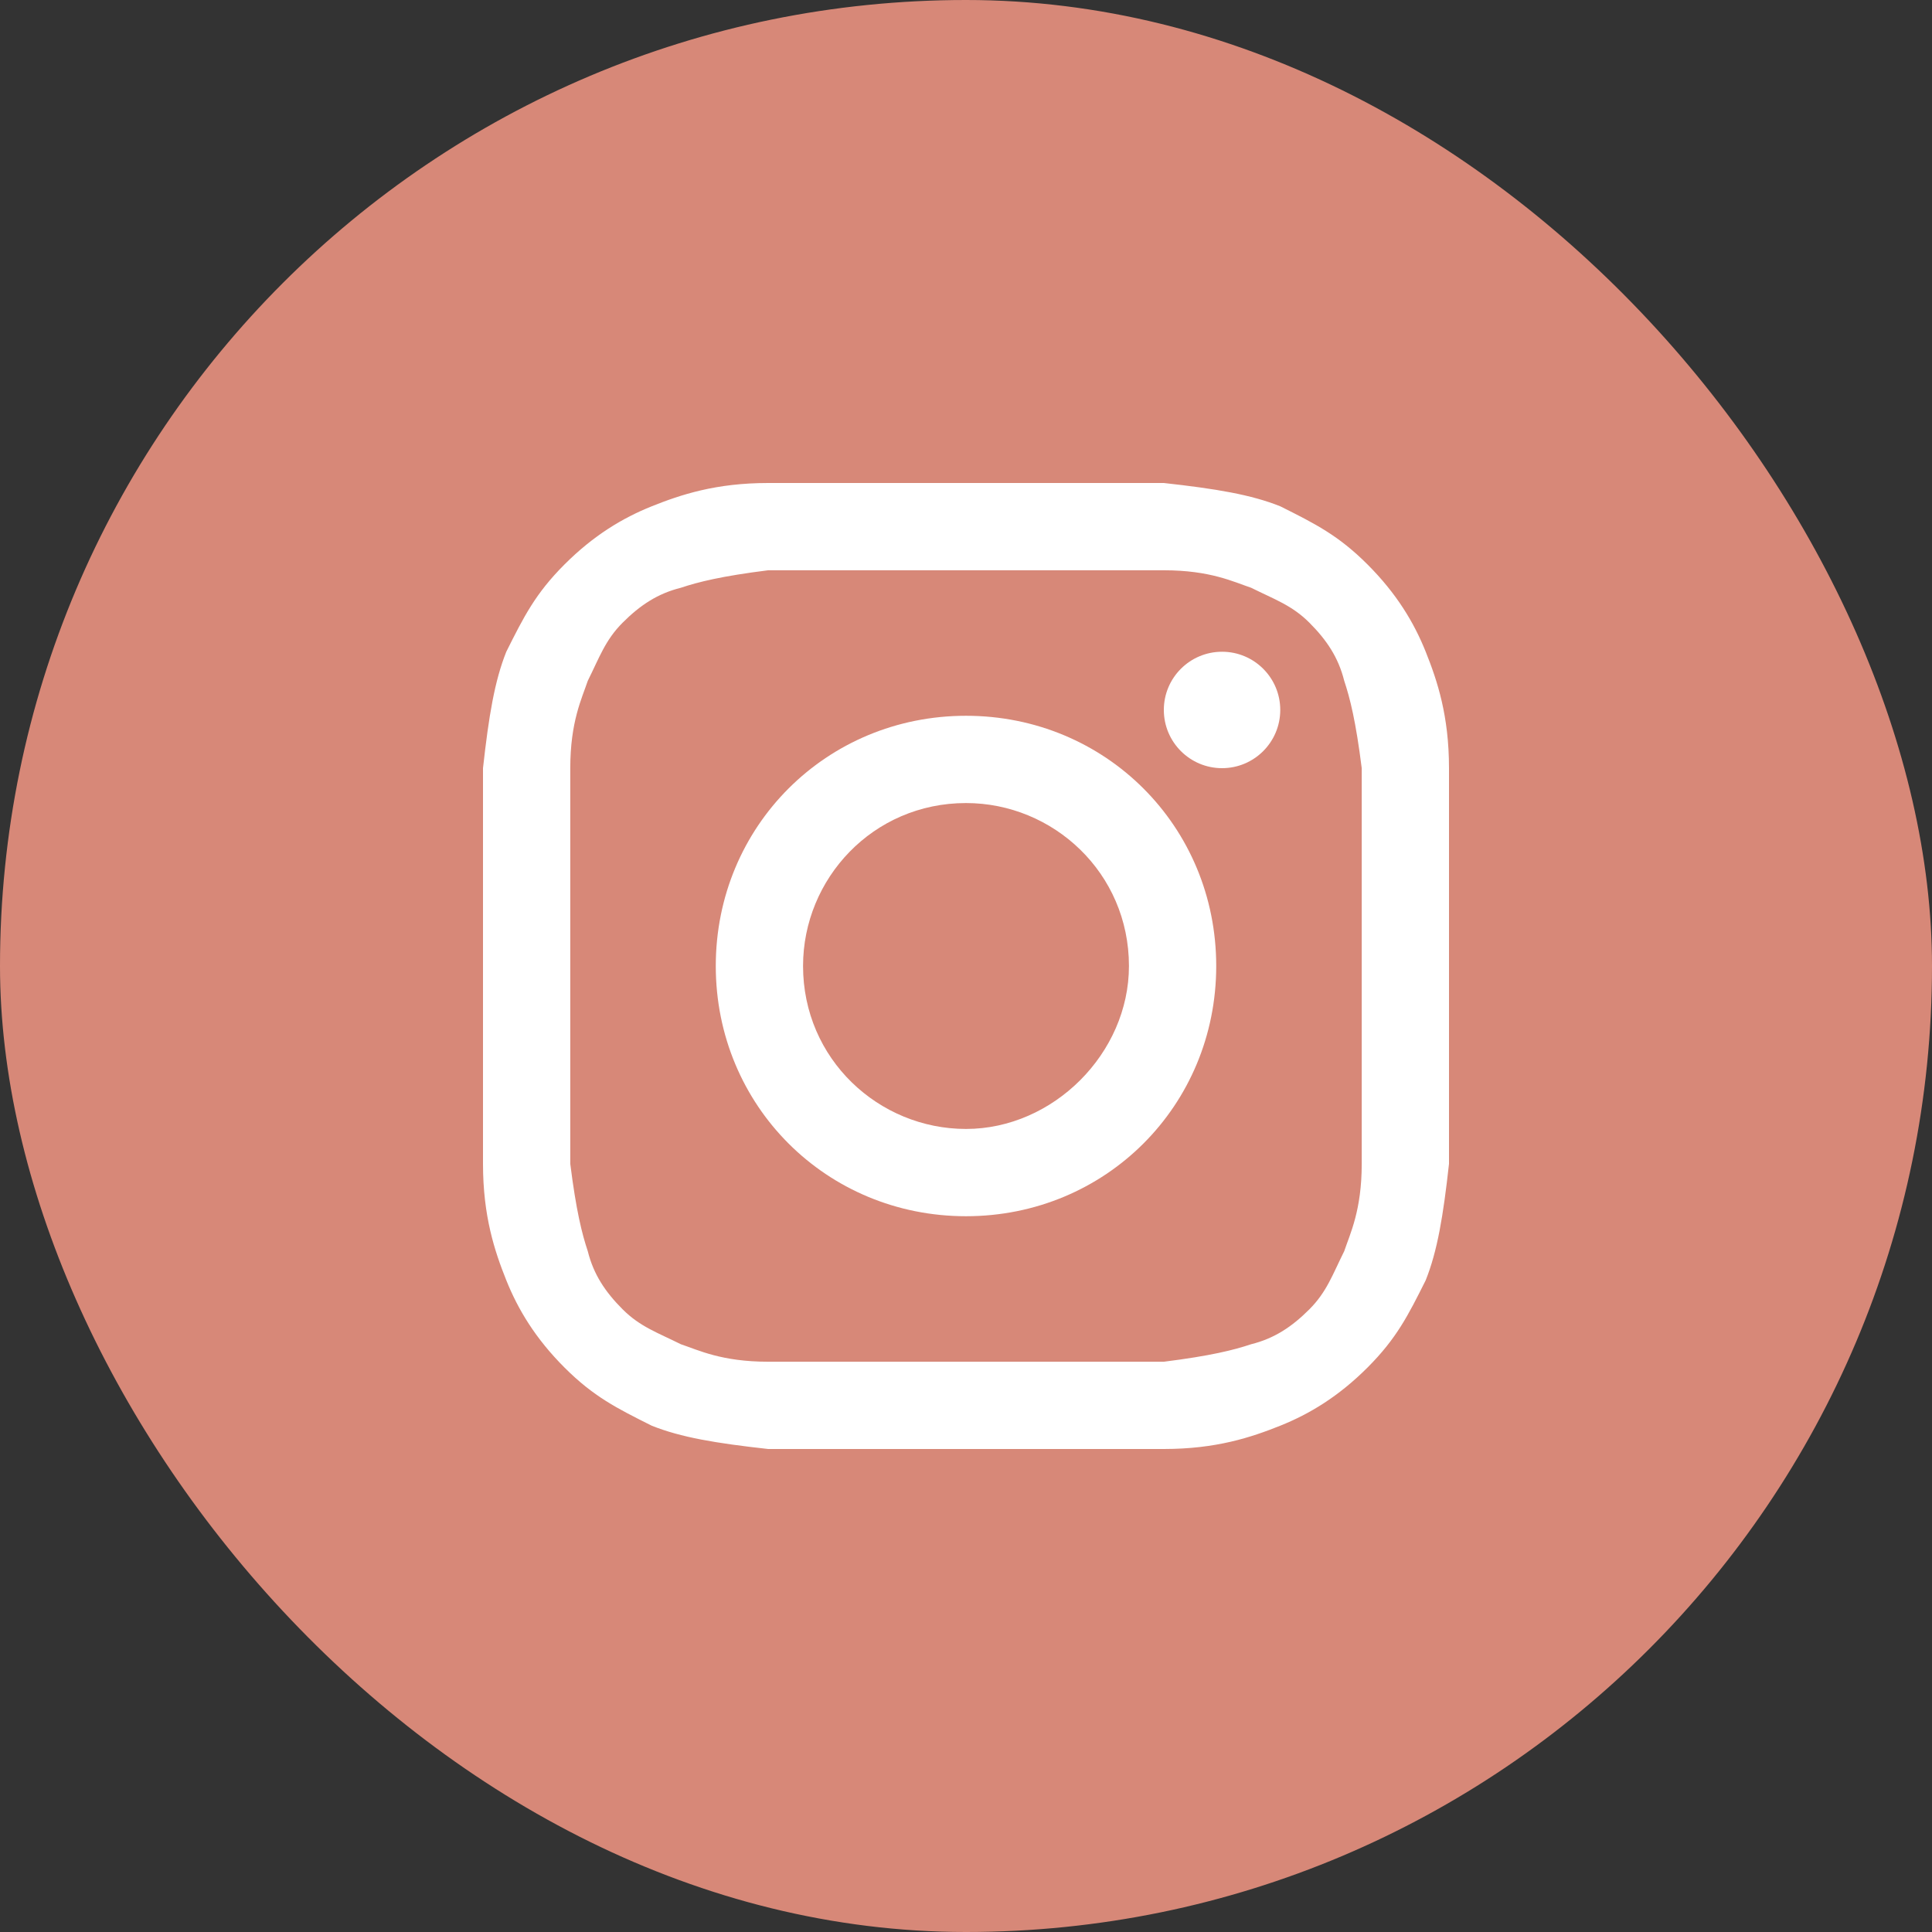 <svg width="35" height="35" viewBox="0 0 35 35" fill="none" xmlns="http://www.w3.org/2000/svg">
<rect x="0" y="0" width="35" height="35" fill="#333333" stroke="none"/>
<rect width="35" height="35" rx="17.5" fill="#D78878"/>
<path d="M17.5 10.331C19.819 10.331 20.136 10.331 21.084 10.331C21.928 10.331 22.349 10.542 22.666 10.648C23.087 10.858 23.404 10.964 23.72 11.28C24.036 11.596 24.247 11.913 24.352 12.334C24.458 12.651 24.563 13.072 24.669 13.916C24.669 14.864 24.669 15.075 24.669 17.5C24.669 19.925 24.669 20.136 24.669 21.084C24.669 21.928 24.458 22.349 24.352 22.666C24.142 23.087 24.036 23.404 23.72 23.72C23.404 24.036 23.087 24.247 22.666 24.352C22.349 24.458 21.928 24.563 21.084 24.669C20.136 24.669 19.925 24.669 17.5 24.669C15.075 24.669 14.864 24.669 13.916 24.669C13.072 24.669 12.651 24.458 12.334 24.352C11.913 24.142 11.596 24.036 11.28 23.72C10.964 23.404 10.753 23.087 10.648 22.666C10.542 22.349 10.437 21.928 10.331 21.084C10.331 20.136 10.331 19.925 10.331 17.5C10.331 15.075 10.331 14.864 10.331 13.916C10.331 13.072 10.542 12.651 10.648 12.334C10.858 11.913 10.964 11.596 11.28 11.28C11.596 10.964 11.913 10.753 12.334 10.648C12.651 10.542 13.072 10.437 13.916 10.331C14.864 10.331 15.181 10.331 17.5 10.331ZM17.5 8.75C15.075 8.75 14.864 8.75 13.916 8.75C12.967 8.75 12.334 8.961 11.807 9.172C11.28 9.383 10.753 9.699 10.226 10.226C9.699 10.753 9.488 11.175 9.172 11.807C8.961 12.334 8.855 12.967 8.75 13.916C8.75 14.864 8.75 15.181 8.75 17.5C8.75 19.925 8.75 20.136 8.75 21.084C8.75 22.033 8.961 22.666 9.172 23.193C9.383 23.72 9.699 24.247 10.226 24.774C10.753 25.301 11.175 25.512 11.807 25.828C12.334 26.039 12.967 26.145 13.916 26.25C14.864 26.25 15.181 26.25 17.5 26.25C19.819 26.25 20.136 26.25 21.084 26.25C22.033 26.25 22.666 26.039 23.193 25.828C23.72 25.617 24.247 25.301 24.774 24.774C25.301 24.247 25.512 23.825 25.828 23.193C26.039 22.666 26.145 22.033 26.25 21.084C26.25 20.136 26.25 19.819 26.25 17.5C26.25 15.181 26.25 14.864 26.25 13.916C26.25 12.967 26.039 12.334 25.828 11.807C25.617 11.28 25.301 10.753 24.774 10.226C24.247 9.699 23.825 9.488 23.193 9.172C22.666 8.961 22.033 8.855 21.084 8.75C20.136 8.75 19.925 8.75 17.5 8.75Z" fill="white"/>
<path d="M17.5 12.967C14.97 12.967 12.967 14.97 12.967 17.5C12.967 20.03 14.97 22.033 17.5 22.033C20.03 22.033 22.033 20.03 22.033 17.5C22.033 14.97 20.03 12.967 17.5 12.967ZM17.5 20.452C15.919 20.452 14.548 19.187 14.548 17.5C14.548 15.919 15.813 14.548 17.5 14.548C19.081 14.548 20.452 15.813 20.452 17.5C20.452 19.081 19.081 20.452 17.5 20.452Z" fill="white"/>
<path d="M22.139 13.916C22.721 13.916 23.193 13.444 23.193 12.861C23.193 12.279 22.721 11.807 22.139 11.807C21.556 11.807 21.084 12.279 21.084 12.861C21.084 13.444 21.556 13.916 22.139 13.916Z" fill="white"/>
</svg>
